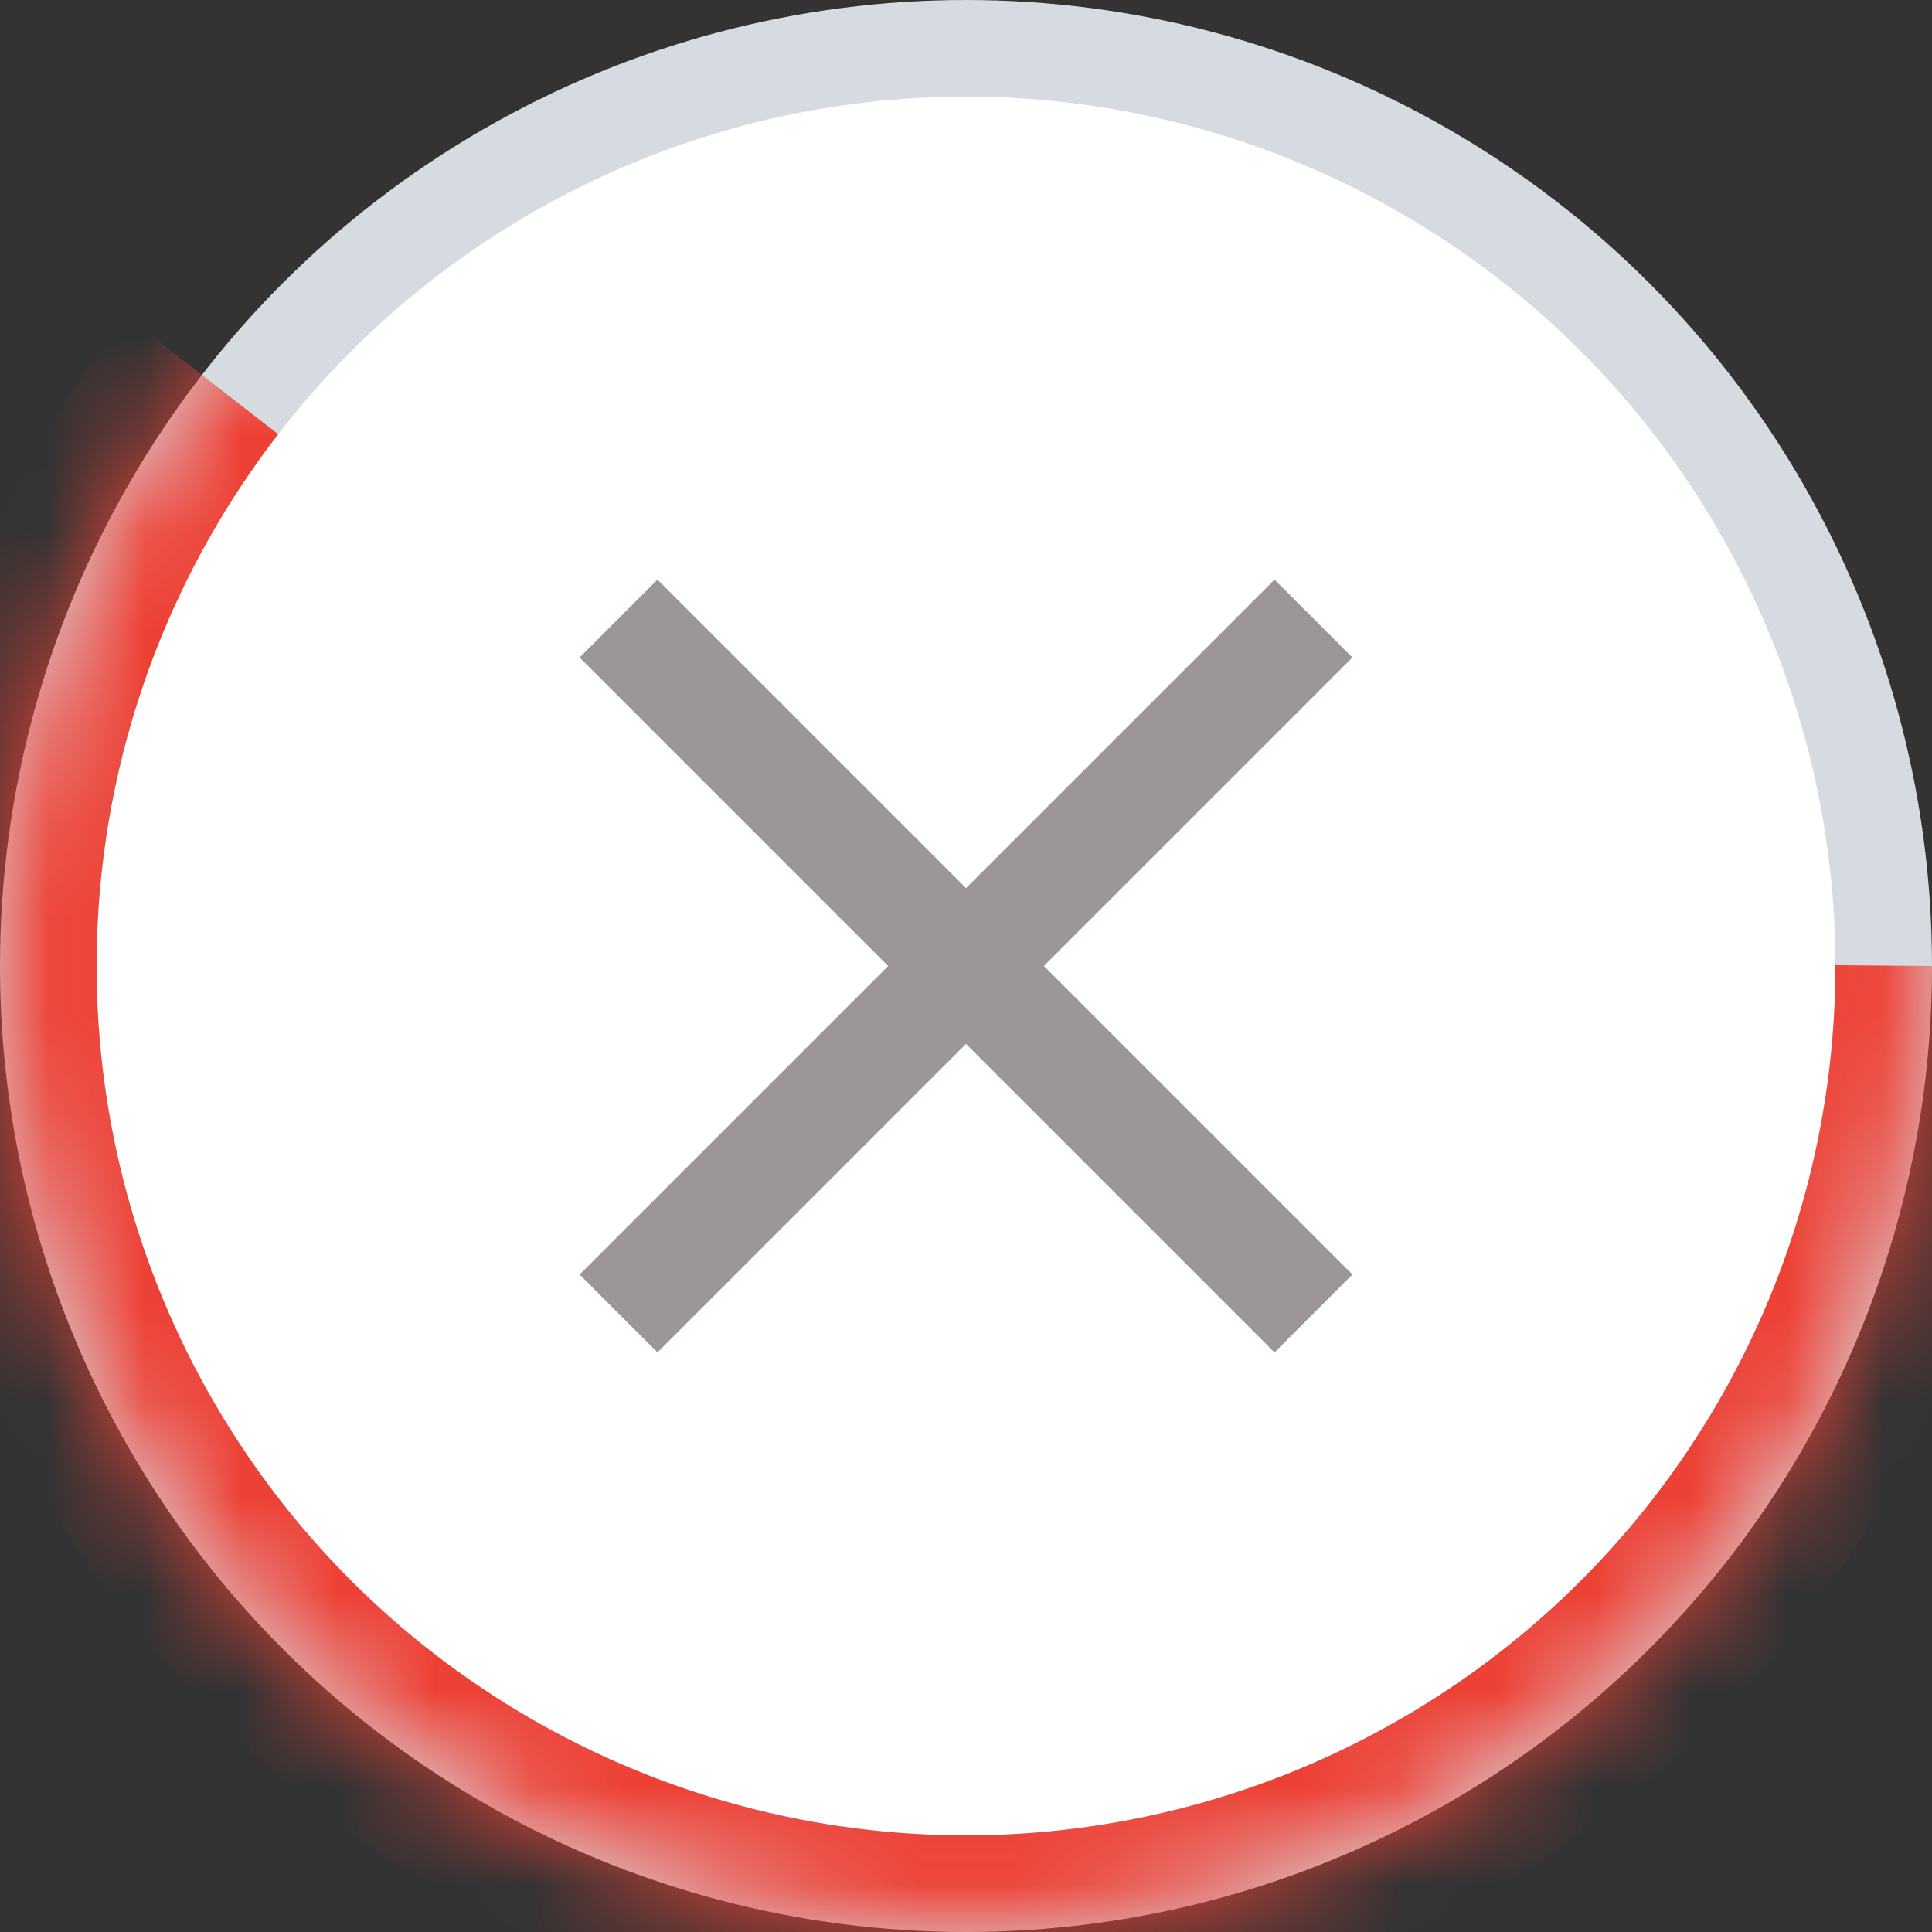 <svg xmlns="http://www.w3.org/2000/svg" xmlns:xlink="http://www.w3.org/1999/xlink" width="20" height="20" viewBox="0 0 20 20">
    <rect x="0" y="0" width="20" height="20" fill="#333333" stroke="none"/>
    <defs>
        <circle id="qypzaom53a" cx="10" cy="10" r="10"/>
        <mask id="y6rrjnzq7b" width="20" height="20" x="0" y="0" fill="#fff" maskContentUnits="userSpaceOnUse" maskUnits="objectBoundingBox">
            <use xlink:href="#qypzaom53a"/>
        </mask>
    </defs>
    <g fill="none" fill-rule="evenodd">
        <g>
            <g transform="translate(-1542 -638) translate(1542 638)">
                <circle cx="10" cy="10" r="9.5" fill="#FFF" stroke="#D6DBE1"/>
                <use stroke="#EE4136" stroke-dasharray="38" stroke-width="2" mask="url(#y6rrjnzq7b)" xlink:href="#qypzaom53a"/>
                <path fill="#9C9696" fill-rule="nonzero" d="M8 0.806L7.194 0 4 3.194 0.806 0 0 0.806 3.194 4 0 7.194 0.806 8 4 4.806 7.194 8 8 7.194 4.806 4z" transform="translate(6 6)"/>
            </g>
        </g>
    </g>
</svg>
